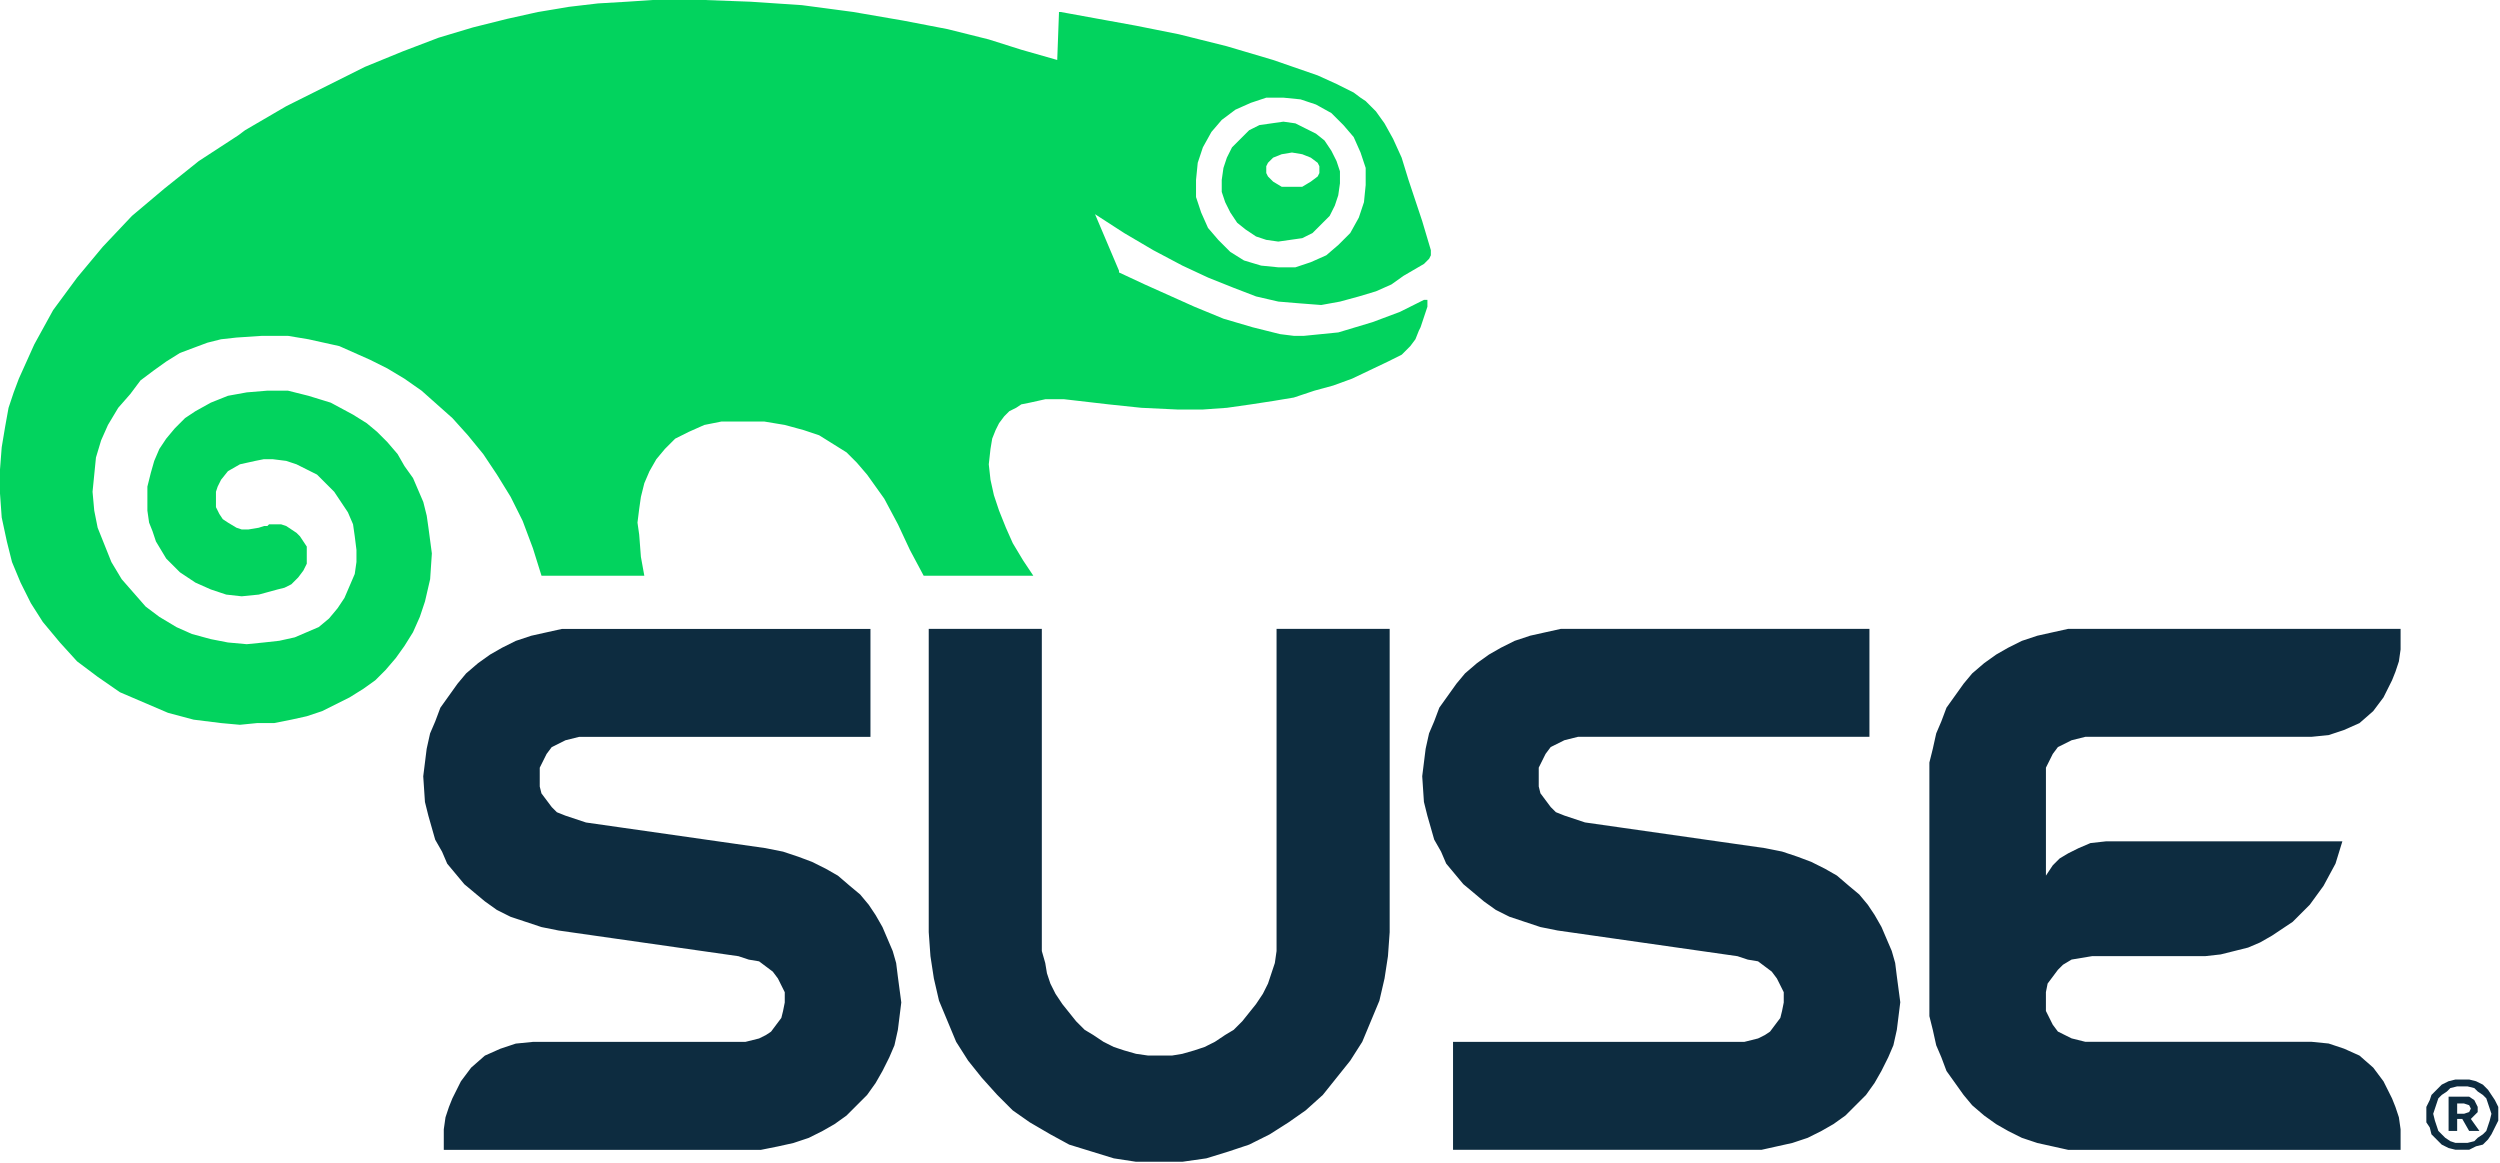<?xml version="1.0" encoding="UTF-8" standalone="no"?>
<svg
   xmlns:dc="http://purl.org/dc/elements/1.1/"
   xmlns:cc="http://creativecommons.org/ns#"
   xmlns:rdf="http://www.w3.org/1999/02/22-rdf-syntax-ns#"
   xmlns:svg="http://www.w3.org/2000/svg"
   xmlns="http://www.w3.org/2000/svg"
   xmlns:sodipodi="http://sodipodi.sourceforge.net/DTD/sodipodi-0.dtd"
   xmlns:inkscape="http://www.inkscape.org/namespaces/inkscape"
   version="1.0"
   width="128.676mm"
   height="59.884mm"
   id="svg2"
   inkscape:version="0.92.4 (5da689c313, 2019-01-14)"
   viewBox="0 0 128.676 59.884"
   sodipodi:docname="SUSE-logo1.svg">
  <sodipodi:namedview
     pagecolor="#ffffff"
     bordercolor="#666666"
     borderopacity="1"
     objecttolerance="10"
     gridtolerance="10"
     guidetolerance="10"
     inkscape:pageopacity="0"
     inkscape:pageshadow="2"
     inkscape:window-width="1868"
     inkscape:window-height="1051"
     id="namedview13"
     inkscape:document-units="mm"
     showgrid="false"
     inkscape:zoom="2.0223546"
     inkscape:cx="259.179"
     inkscape:cy="144.21971"
     inkscape:window-x="52"
     inkscape:window-y="0"
     inkscape:window-maximized="1"
     inkscape:current-layer="svg2" />
  <defs
     id="defs4">
    <pattern
       id="WMFhbasepattern"
       patternUnits="userSpaceOnUse"
       width="6"
       height="6"
       x="0"
       y="0" />
  </defs>
  <path
     style="fill:#0d2c40;fill-opacity:1;fill-rule:nonzero;stroke:none"
     d="m 97.807,51.594 0,0 -0.088,0.706 -0.088,0.706 -0.177,0.794 -0.264,0.617 -0.353,0.706 -0.353,0.618 -0.441,0.618 -0.529,0.529 -0.529,0.529 -0.617,0.441 -0.617,0.353 -0.706,0.353 -0.794,0.265 -0.794,0.176 -0.794,0.177 -0.882,0 0,0 -14.993,0 0,-5.556 14.993,0 0,0 0.353,-0.088 0.353,-0.088 0.353,-0.176 0.264,-0.176 0.265,-0.353 0.265,-0.353 0.088,-0.353 0.088,-0.441 0,0 0,-0.529 -0.176,-0.353 -0.177,-0.353 -0.264,-0.353 -0.353,-0.265 -0.353,-0.265 -0.529,-0.088 -0.529,-0.176 0,0 -9.261,-1.323 0,0 -0.882,-0.177 -0.794,-0.264 -0.794,-0.264 -0.706,-0.353 -0.617,-0.441 L 75.847,45.949 75.318,45.508 74.877,44.979 74.436,44.45 74.171,43.832 73.819,43.215 73.643,42.598 73.466,41.981 73.29,41.275 l -0.088,-1.323 0,0 0.088,-0.706 0.088,-0.706 0.176,-0.794 0.264,-0.618 0.265,-0.706 0.441,-0.617 0.441,-0.617 0.441,-0.529 0.617,-0.529 0.617,-0.441 0.618,-0.353 0.706,-0.353 0.794,-0.264 0.794,-0.177 0.794,-0.176 0.882,0 0,0 14.993,0 0,5.556 -14.993,0 0,0 -0.353,0.088 -0.353,0.088 -0.353,0.176 -0.353,0.176 -0.264,0.353 -0.176,0.353 -0.176,0.353 0,0.441 0,0 0,0.529 0.088,0.353 0.264,0.353 0.264,0.353 0.265,0.264 0.441,0.176 0.529,0.176 0.529,0.176 0,0 9.261,1.323 0,0 0.882,0.176 0.794,0.265 0.706,0.265 0.706,0.353 0.618,0.353 0.618,0.529 0.529,0.441 0.441,0.529 0.353,0.529 0.353,0.617 0.264,0.618 0.265,0.618 0.176,0.617 0.088,0.706 0.176,1.323 0,0 z M 65.705,32.368 l 0,15.963 0,0 0,0.618 -0.088,0.617 -0.176,0.529 -0.176,0.529 -0.265,0.529 -0.353,0.529 -0.353,0.441 -0.353,0.441 L 63.5,53.005 l -0.441,0.265 -0.529,0.353 -0.529,0.265 -0.529,0.176 -0.617,0.177 -0.529,0.088 -0.618,0 0,0 -0.617,0 -0.617,-0.088 -0.618,-0.177 -0.529,-0.176 -0.529,-0.265 -0.529,-0.353 -0.441,-0.265 -0.441,-0.441 -0.353,-0.441 -0.353,-0.441 -0.353,-0.529 -0.265,-0.529 -0.176,-0.529 -0.088,-0.529 -0.176,-0.617 0,-0.618 0,-15.963 -5.821,0 0,15.61 0,0 0.088,1.235 0.176,1.147 0.265,1.146 0.441,1.058 0.441,1.058 0.617,0.97 0.706,0.882 0.794,0.882 0.794,0.794 0.882,0.618 1.058,0.617 0.97,0.529 1.146,0.353 1.147,0.353 1.147,0.176 1.234,0 0,0 1.147,0 1.235,-0.176 1.146,-0.353 1.058,-0.353 1.058,-0.529 0.97,-0.617 0.882,-0.618 0.882,-0.794 0.706,-0.882 0.706,-0.882 0.618,-0.97 0.441,-1.058 0.441,-1.058 0.265,-1.146 0.176,-1.147 0.088,-1.235 0,-15.61 -5.821,0 z m 62.883,24.959 0,0 0,-0.353 -0.176,-0.353 -0.176,-0.264 -0.176,-0.265 -0.265,-0.265 -0.353,-0.176 -0.353,-0.088 -0.353,0 0,0 -0.353,0 -0.353,0.088 -0.353,0.176 -0.264,0.265 -0.264,0.265 -0.088,0.264 -0.176,0.353 0,0.353 0,0 0,0.441 0.176,0.264 0.088,0.353 0.264,0.264 0.264,0.265 0.353,0.176 0.353,0.088 0.353,0 0,0 0.353,0 0.353,-0.177 0.353,-0.088 0.265,-0.265 0.176,-0.264 0.176,-0.353 0.176,-0.353 0,-0.353 0,0 z m -0.353,0 0,0 -0.088,0.353 -0.088,0.264 -0.088,0.265 -0.177,0.176 -0.264,0.176 -0.176,0.176 -0.353,0.088 -0.265,0 0,0 -0.353,0 -0.264,-0.088 -0.264,-0.176 -0.177,-0.176 -0.176,-0.176 -0.088,-0.265 -0.088,-0.264 -0.088,-0.353 0,0 0.088,-0.264 0.088,-0.265 0.088,-0.265 0.176,-0.176 0.265,-0.177 0.176,-0.176 0.353,-0.088 0.264,0 0,0 0.265,0 0.353,0.088 0.176,0.176 0.264,0.177 0.177,0.176 0.088,0.265 0.088,0.265 0.088,0.264 0,0 z m -0.706,-0.353 0,0 -0.088,-0.176 -0.088,-0.176 -0.265,-0.176 -0.264,0 -0.794,0 0,1.764 0.441,0 0,-0.618 0.264,0 0.353,0.618 0.529,0 -0.441,-0.618 0,0 0.264,-0.264 0.088,-0.088 0,-0.264 0,0 z m -0.353,0.088 0,0 -0.088,0.176 -0.264,0.088 -0.353,0 0,-0.529 0.353,0 0,0 0.264,0.088 0.088,0.177 0,0 z m -8.202,-19.138 0,0 0.882,-0.088 0.794,-0.264 0.794,-0.353 0.706,-0.617 0.529,-0.706 0.441,-0.882 0.176,-0.441 0.176,-0.529 0.088,-0.617 0,-0.618 0,0 0,-0.441 -16.228,0 0,0 -0.882,0 -0.794,0.176 -0.794,0.177 -0.794,0.264 -0.706,0.353 -0.618,0.353 -0.617,0.441 -0.617,0.529 -0.441,0.529 -0.441,0.617 -0.441,0.617 -0.265,0.706 -0.264,0.618 -0.176,0.794 -0.176,0.706 0,0.706 0,0 0,0 0,11.642 0,0 0,0.706 0.176,0.706 0.176,0.794 0.264,0.617 0.265,0.706 0.441,0.618 0.441,0.618 0.441,0.529 0.617,0.529 0.617,0.441 0.618,0.353 0.706,0.353 0.794,0.265 0.794,0.176 0.794,0.177 0.882,0 0,0 16.228,0 0,0 0,-0.441 0,0 0,-0.617 -0.088,-0.618 -0.176,-0.529 -0.176,-0.441 -0.441,-0.882 -0.529,-0.706 -0.706,-0.618 L 120.65,53.975 l -0.794,-0.265 -0.882,-0.088 0,0 -11.642,0 0,0 -0.353,-0.088 -0.353,-0.088 -0.353,-0.176 -0.353,-0.176 -0.264,-0.353 -0.176,-0.353 -0.176,-0.353 0,-0.441 0,0 0,-0.529 0.088,-0.441 0.264,-0.353 0.264,-0.353 0.265,-0.264 0.441,-0.265 0.529,-0.088 0.529,-0.088 0,0 5.027,0 0,0 0.794,0 0.794,-0.088 0.706,-0.176 0.706,-0.177 0.618,-0.264 0.617,-0.353 0.529,-0.353 0.529,-0.353 0.441,-0.441 0.441,-0.441 0.706,-0.97 0.618,-1.146 0.353,-1.146 -12.171,0 0,0 -0.794,0.088 -0.618,0.265 -0.529,0.264 -0.441,0.264 -0.353,0.353 -0.176,0.265 -0.176,0.265 0,-5.116 0,0 0,-0.441 0.176,-0.353 0.176,-0.353 0.264,-0.353 0.353,-0.176 0.353,-0.176 0.353,-0.088 0.353,-0.088 11.642,0 z m -79.551,5.733 0,0 -9.261,-1.323 0,0 -0.529,-0.176 -0.529,-0.176 -0.441,-0.176 -0.264,-0.264 -0.265,-0.353 -0.265,-0.353 -0.088,-0.353 0,-0.529 0,0 0,-0.441 0.176,-0.353 0.176,-0.353 0.265,-0.353 0.353,-0.176 0.353,-0.176 0.353,-0.088 0.353,-0.088 14.993,0 0,-5.556 0,0 -14.993,0 0,0 -0.882,0 -0.794,0.176 -0.794,0.177 -0.794,0.264 -0.706,0.353 -0.617,0.353 -0.617,0.441 -0.617,0.529 -0.441,0.529 -0.441,0.617 -0.441,0.617 -0.265,0.706 -0.265,0.618 -0.176,0.794 -0.088,0.706 -0.088,0.706 0,0 0.088,1.323 0.176,0.706 0.176,0.618 0.176,0.617 0.353,0.617 0.265,0.618 0.441,0.529 0.441,0.529 0.529,0.441 0.529,0.441 0.617,0.441 0.706,0.353 0.794,0.264 0.794,0.264 0.882,0.177 0,0 9.261,1.323 0,0 0.529,0.176 0.529,0.088 0.353,0.265 0.353,0.265 0.264,0.353 0.176,0.353 0.176,0.353 0,0.529 0,0 -0.088,0.441 -0.088,0.353 -0.265,0.353 -0.264,0.353 -0.264,0.176 -0.353,0.176 -0.353,0.088 -0.353,0.088 -10.936,0 0,0 0,0 -0.882,0.088 -0.794,0.265 -0.794,0.353 -0.706,0.618 -0.529,0.706 -0.441,0.882 -0.176,0.441 -0.176,0.529 -0.088,0.618 0,0.617 0,0 0,0.441 0,0 15.522,0 0,0 0.794,0 0.882,-0.177 0.794,-0.176 0.794,-0.265 0.706,-0.353 0.618,-0.353 0.617,-0.441 0.529,-0.529 0.529,-0.529 0.441,-0.618 0.353,-0.618 0.353,-0.706 0.264,-0.617 0.176,-0.794 0.088,-0.706 0.088,-0.706 0,0 -0.176,-1.323 -0.088,-0.706 -0.177,-0.617 -0.264,-0.618 -0.264,-0.618 -0.353,-0.617 -0.353,-0.529 -0.441,-0.529 -0.529,-0.441 -0.618,-0.529 -0.617,-0.353 -0.706,-0.353 -0.706,-0.265 -0.794,-0.265 -0.882,-0.176 0,0 z"
     id="path7"
     inkscape:connector-curvature="0" />
  <path
     style="fill:#02d35e;fill-opacity:1;fill-rule:nonzero;stroke:none"
     d="m 54.504,0.706 0,0 -0.088,2.381 0,0 L 52.564,2.558 50.888,2.028 48.771,1.499 46.479,1.058 43.921,0.617 41.275,0.265 38.629,0.088 l 0,0 L 36.248,0 33.602,0 32.279,0.088 30.78,0.176 l -1.499,0.176 -1.587,0.265 -1.587,0.353 -1.764,0.441 -1.764,0.529 -1.852,0.706 -1.94,0.794 -1.94,0.97 -2.117,1.058 -2.117,1.235 -0.353,0.265 0,0 L 10.231,8.29 8.467,9.701 6.791,11.113 5.292,12.7 3.969,14.287 l -1.235,1.676 -0.97,1.764 -0.794,1.764 0,0 -0.265,0.706 -0.265,0.794 L 0.265,21.96 0.088,23.019 0,24.165 0,25.4 l 0.088,1.235 0.265,1.235 0,0 0.265,1.058 0.441,1.058 0.529,1.058 0.617,0.97 0,0 0.882,1.058 0.882,0.97 1.058,0.794 1.147,0.794 1.235,0.529 1.235,0.529 1.323,0.353 1.411,0.176 0,0 0.97,0.088 0.882,-0.088 0.882,0 0.882,-0.176 0.794,-0.176 0.794,-0.264 0.706,-0.353 0.706,-0.353 0.706,-0.441 0.617,-0.441 0.529,-0.529 0.529,-0.618 0.441,-0.618 0.441,-0.706 0.353,-0.794 0.265,-0.794 0,0 0.265,-1.147 0.088,-1.323 -0.176,-1.323 -0.088,-0.617 -0.176,-0.706 -0.265,-0.617 -0.265,-0.617 -0.441,-0.617 -0.353,-0.617 -0.529,-0.617 -0.529,-0.529 -0.529,-0.441 -0.706,-0.441 0,0 -1.147,-0.617 -1.147,-0.353 -1.058,-0.265 -1.058,0 -1.058,0.088 -0.97,0.176 -0.882,0.353 -0.794,0.441 0,0 L 9.525,21.519 8.996,22.049 8.555,22.578 8.202,23.107 7.938,23.724 l -0.176,0.617 -0.176,0.706 0,0.706 0,0 0,0.529 0.088,0.617 0.176,0.441 0.176,0.529 0.265,0.441 0.265,0.441 0.706,0.706 0.794,0.529 0.794,0.353 0.794,0.265 0.794,0.088 0,0 0.882,-0.088 0.97,-0.265 0,0 0.353,-0.088 0.353,-0.177 0.088,-0.088 0,0 0,0 0,0 0.265,-0.265 0.265,-0.353 0.176,-0.353 0,-0.353 0,0 0,-0.529 0,0 -0.176,-0.265 -0.176,-0.265 -0.176,-0.176 -0.265,-0.176 -0.265,-0.176 -0.265,-0.088 -0.265,0 -0.353,0 -0.088,0.088 -0.176,0 -0.265,0.088 0,0 -0.529,0.088 -0.353,0 0,0 -0.265,-0.088 -0.441,-0.265 -0.265,-0.176 -0.176,-0.265 -0.176,-0.353 0,-0.441 0,0 0,0 0,-0.353 0.088,-0.265 0.176,-0.353 0,0 0.353,-0.441 0.617,-0.353 0.794,-0.176 0.441,-0.088 0.441,0 0,0 0.706,0.088 0.529,0.176 0.529,0.265 0.529,0.265 0.441,0.441 0.441,0.441 0.353,0.529 0.353,0.529 0,0 0.265,0.617 0.088,0.617 0.088,0.705 0,0.618 -0.088,0.618 -0.265,0.617 -0.265,0.617 -0.353,0.529 0,0 -0.441,0.529 -0.529,0.441 -0.617,0.264 -0.617,0.265 -0.794,0.176 -0.794,0.088 -0.882,0.088 -0.97,-0.088 0,0 L 10.848,32.896 9.878,32.632 9.084,32.279 8.202,31.75 7.497,31.221 6.879,30.515 6.262,29.81 5.733,28.928 l 0,0 L 5.38,28.046 5.027,27.164 4.851,26.282 4.763,25.312 l 0.088,-0.882 0.088,-0.882 0.265,-0.882 0.353,-0.794 0,0 L 6.085,20.99 6.703,20.285 7.232,19.579 7.938,19.05 8.555,18.609 9.26,18.168 9.966,17.903 10.672,17.639 11.377,17.462 l 0.794,-0.088 1.323,-0.088 1.323,0 1.058,0.176 0,0 0.794,0.176 0.794,0.176 0.794,0.353 0.794,0.353 0.882,0.441 0.882,0.529 0.882,0.617 0.794,0.706 0.794,0.706 0.794,0.882 0.794,0.97 0.706,1.058 0.706,1.147 0.617,1.235 0.529,1.411 0.441,1.411 5.292,0 0,0 -0.176,-0.97 -0.088,-1.146 -0.088,-0.617 0.088,-0.706 0.088,-0.617 0.176,-0.706 0.265,-0.617 0.353,-0.617 0.441,-0.529 0.529,-0.529 0.706,-0.353 0.794,-0.353 0.882,-0.176 1.058,0 0,0 1.147,0 1.058,0.176 0.97,0.265 0.794,0.265 0.706,0.441 0.706,0.441 0.529,0.529 0.529,0.617 0.441,0.617 0.441,0.617 0.706,1.323 0.618,1.323 0.706,1.323 5.644,0 0,0 -0.529,-0.794 -0.529,-0.882 -0.353,-0.794 -0.353,-0.882 -0.265,-0.794 -0.176,-0.794 -0.088,-0.794 0.088,-0.794 0,0 0.088,-0.529 0.176,-0.441 0.177,-0.353 0.264,-0.353 0.264,-0.265 0.353,-0.176 0.265,-0.176 0.441,-0.088 0.794,-0.176 0.97,0 2.293,0.265 0,0 1.676,0.176 1.852,0.088 0,0 1.323,0 1.235,-0.088 1.235,-0.176 1.147,-0.176 1.058,-0.176 1.058,-0.353 0.97,-0.265 0.97,-0.353 0,0 1.852,-0.882 0.706,-0.353 0.441,-0.441 0,0 0.264,-0.353 0.176,-0.441 0.088,-0.176 0,0 0.353,-1.058 0,0 0,-0.353 -0.088,0 -0.088,0 -0.177,0.088 0,0 -1.058,0.529 -1.411,0.529 -0.882,0.265 -0.882,0.265 -0.882,0.088 -0.882,0.088 0,0 -0.529,0 -0.706,-0.088 -1.411,-0.353 -1.499,-0.441 -1.499,-0.617 -2.557,-1.147 -1.323,-0.617 0,-0.088 0,0 -1.234,-2.91 0,0 1.499,0.97 1.499,0.882 1.499,0.794 1.323,0.617 1.323,0.529 1.146,0.441 1.147,0.265 1.058,0.088 0,0 1.147,0.088 0.97,-0.176 0.97,-0.265 0.882,-0.265 0.794,-0.353 0.618,-0.441 1.058,-0.617 0,0 0.264,-0.265 0.088,-0.176 0,-0.265 0,0 L 73.201,11.377 72.496,9.26 72.143,8.114 71.702,7.144 71.261,6.35 70.82,5.733 l 0,0 L 70.291,5.203 70.026,5.027 69.674,4.763 l 0,0 L 68.792,4.322 67.821,3.881 65.529,3.087 63.147,2.381 60.678,1.764 58.473,1.323 56.532,0.97 54.593,0.617 l 0,0 -0.088,0 0,0.088 0,0 z m 7.056,8.555 0,0 0.088,-0.882 0.264,-0.794 0.441,-0.794 0.529,-0.617 0,0 0.706,-0.529 0.794,-0.353 0.794,-0.265 0.882,0 0,0 0.882,0.088 0.794,0.265 0.794,0.441 0.618,0.617 0.529,0.617 0.353,0.794 0.264,0.794 0,0.882 0,0 -0.088,0.882 -0.265,0.794 -0.441,0.794 -0.618,0.617 0,0 -0.617,0.529 -0.794,0.353 -0.794,0.265 -0.882,0 0,0 -0.882,-0.088 -0.882,-0.265 -0.706,-0.441 -0.617,-0.617 -0.529,-0.617 -0.353,-0.794 -0.264,-0.794 0,-0.882 0,0 z"
     id="path9"
     inkscape:connector-curvature="0" />
  <path
     style="fill:#02d35e;fill-opacity:1;fill-rule:nonzero;stroke:none"
     d="m 66.057,6.262 0,0 -0.617,0.088 -0.617,0.088 -0.529,0.265 -0.441,0.441 0,0 -0.441,0.441 -0.265,0.529 -0.176,0.529 -0.088,0.617 0,0 0,0.617 0.177,0.529 0.264,0.529 0.353,0.529 0.441,0.353 0.529,0.353 0.529,0.176 0.617,0.088 0,0 0.617,-0.088 0.618,-0.088 0.529,-0.265 0.441,-0.441 0,0 0.441,-0.441 0.265,-0.529 0.176,-0.529 0.088,-0.617 0,0 0,-0.617 L 68.792,8.29 68.527,7.761 68.174,7.232 67.733,6.879 67.204,6.615 66.675,6.35 l -0.618,-0.088 0,0 z m 0.441,3.351 0,0 -0.529,0 -0.441,-0.265 -0.265,-0.265 -0.088,-0.176 0,-0.176 0,0 0,-0.176 0.088,-0.176 0.265,-0.265 0.441,-0.176 0.529,-0.088 0,0 0.529,0.088 0.441,0.176 0.353,0.265 0.088,0.176 0,0.176 0,0 0,0.176 -0.088,0.176 -0.353,0.265 -0.441,0.265 -0.529,0 0,0 z"
     id="path11"
     inkscape:connector-curvature="0" />
</svg>
